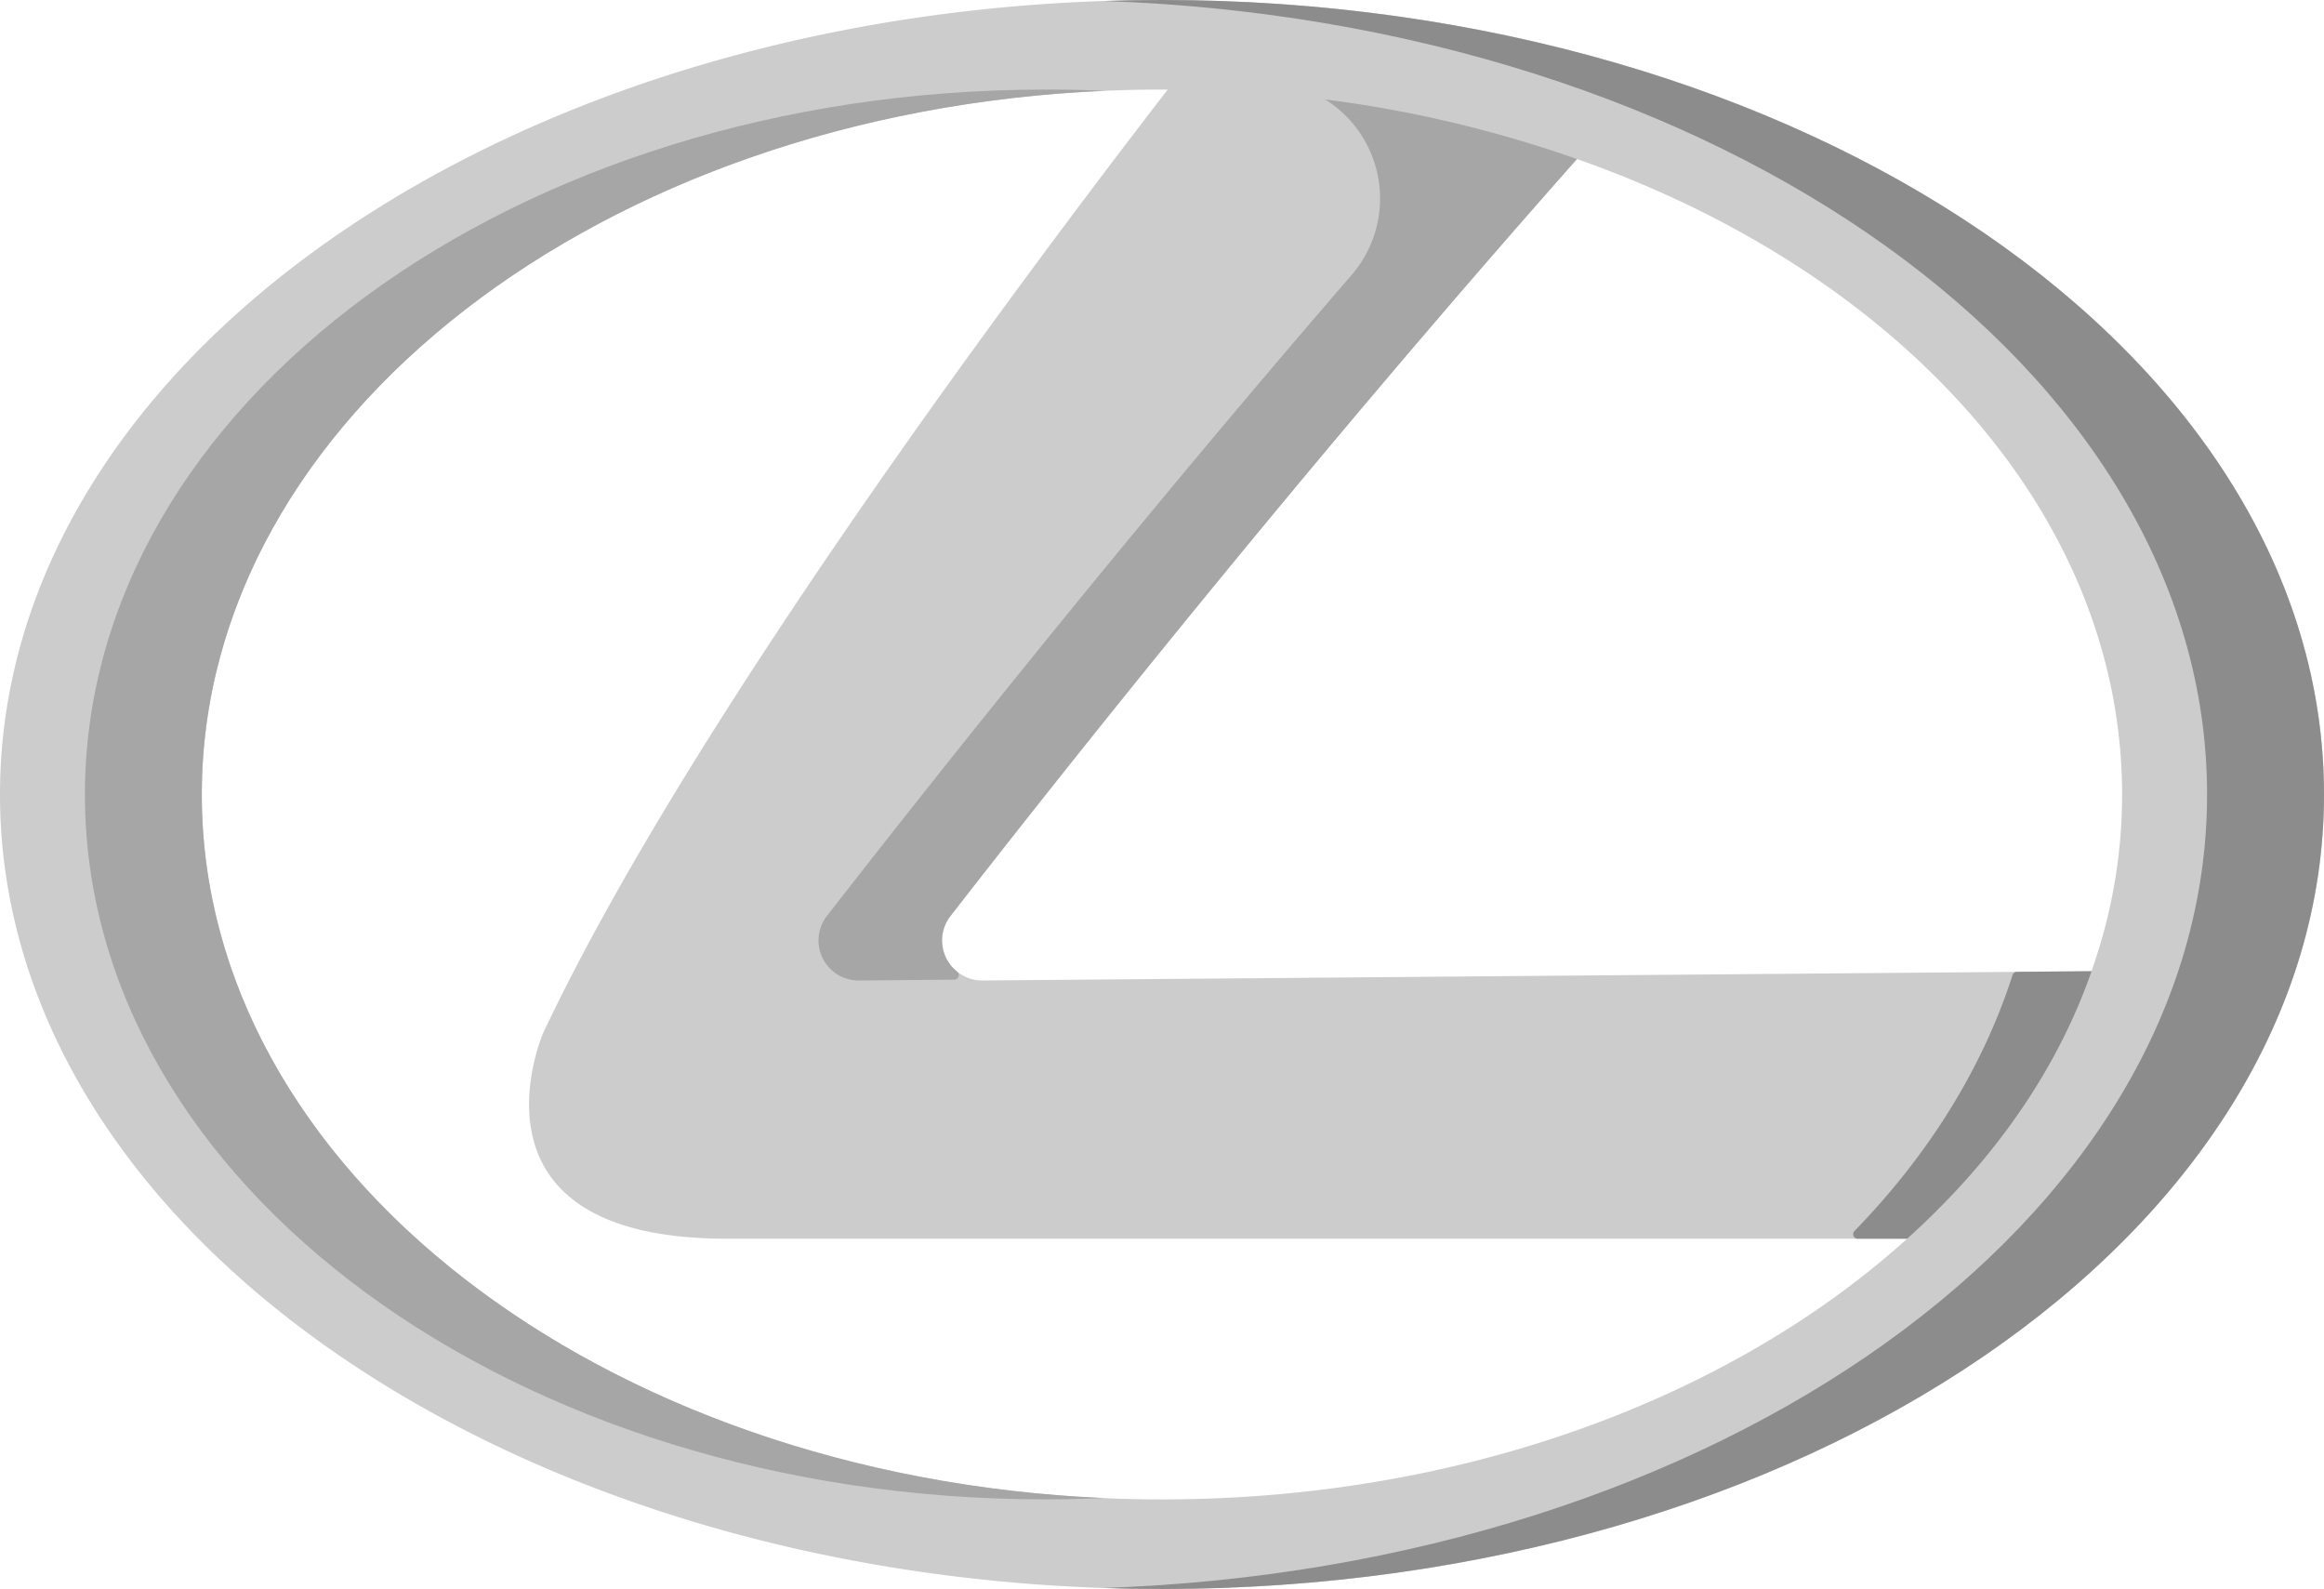 <svg id="Capa_1" data-name="Capa 1" xmlns="http://www.w3.org/2000/svg" viewBox="0 0 512 350"><defs><style>.cls-1{fill:#ccc}.cls-2{fill:#a6a6a6}.cls-3{fill:#8c8c8c}</style></defs><title>lexus</title><path class="cls-1" d="M470.94 294.85c-6.77 21.62-19.46 41.65-36.79 59h-274c-60.24 0-40.5-45.27-40.5-45.27 34-72.18 114.17-177.75 142.62-214.31A284.28 284.28 0 0 1 352 110.88c-63.72 71.52-119.69 142.4-142.58 171.9a8.81 8.81 0 0 0 7 14.19z" transform="translate(0 -81)"/><path class="cls-2" d="M283.18 99.46a25.74 25.74 0 0 1 14.61 42.09c-52.17 60.37-96 116-115.63 141.23a8.81 8.81 0 0 0 7 14.19l21.11-.18a1 1 0 0 0 .61-1.76 8.72 8.72 0 0 1-1.5-12.26C232.19 253.43 287.71 183.13 351 112a1 1 0 0 0-.4-1.6 284.59 284.59 0 0 0-87.82-16.09 1 1 0 0 0-.82.38 1 1 0 0 0 .67 1.59q10.37 1.23 20.55 3.18z" transform="translate(0 -81)"/><path class="cls-3" d="M443.39 295.75c-6.61 20.58-18.6 39.71-34.85 56.42a1 1 0 0 0 .7 1.68h24.49a1 1 0 0 0 .71-.3c16.83-16.93 29.26-36.4 36.08-57.4a1 1 0 0 0-1-1.3l-25.25.21a1 1 0 0 0-.88.69z" transform="translate(0 -81)"/><path class="cls-1" d="M256 81C114.62 81 0 159.35 0 256s114.62 175 256 175 256-78.35 256-175S397.38 81 256 81zm206 210.27c-6.42 20.53-18.48 39.56-34.93 56-38.46 38.76-100.75 64-171.06 64C139.23 411.26 44.46 341.75 44.46 256S139.23 100.73 256 100.73c2.64 0 5.19 0 7.83.08A269.86 269.86 0 0 1 349 116.59c70.22 25.2 118.52 78.14 118.52 139.44a115.33 115.33 0 0 1-5.52 35.24z" transform="translate(0 -81)"/><path class="cls-2" d="M243.51 101q-2.71-.12-5.43-.19c-2.64-.08-5.19-.08-7.83-.08-116.77 0-211.54 69.51-211.54 155.3s94.77 155.23 211.54 155.23q6.55 0 13-.29C132.41 406.12 44.46 338.6 44.46 256s88.08-150.24 199.05-155z" transform="translate(0 -81)"/><path class="cls-3" d="M256 81q-6.48 0-12.88.22C378.52 85.81 486.24 162.3 486.24 256S378.52 426.19 243.12 430.78q6.4.22 12.88.22c141.38 0 256-78.35 256-175S397.38 81 256 81z" transform="translate(0 -81)"/></svg>